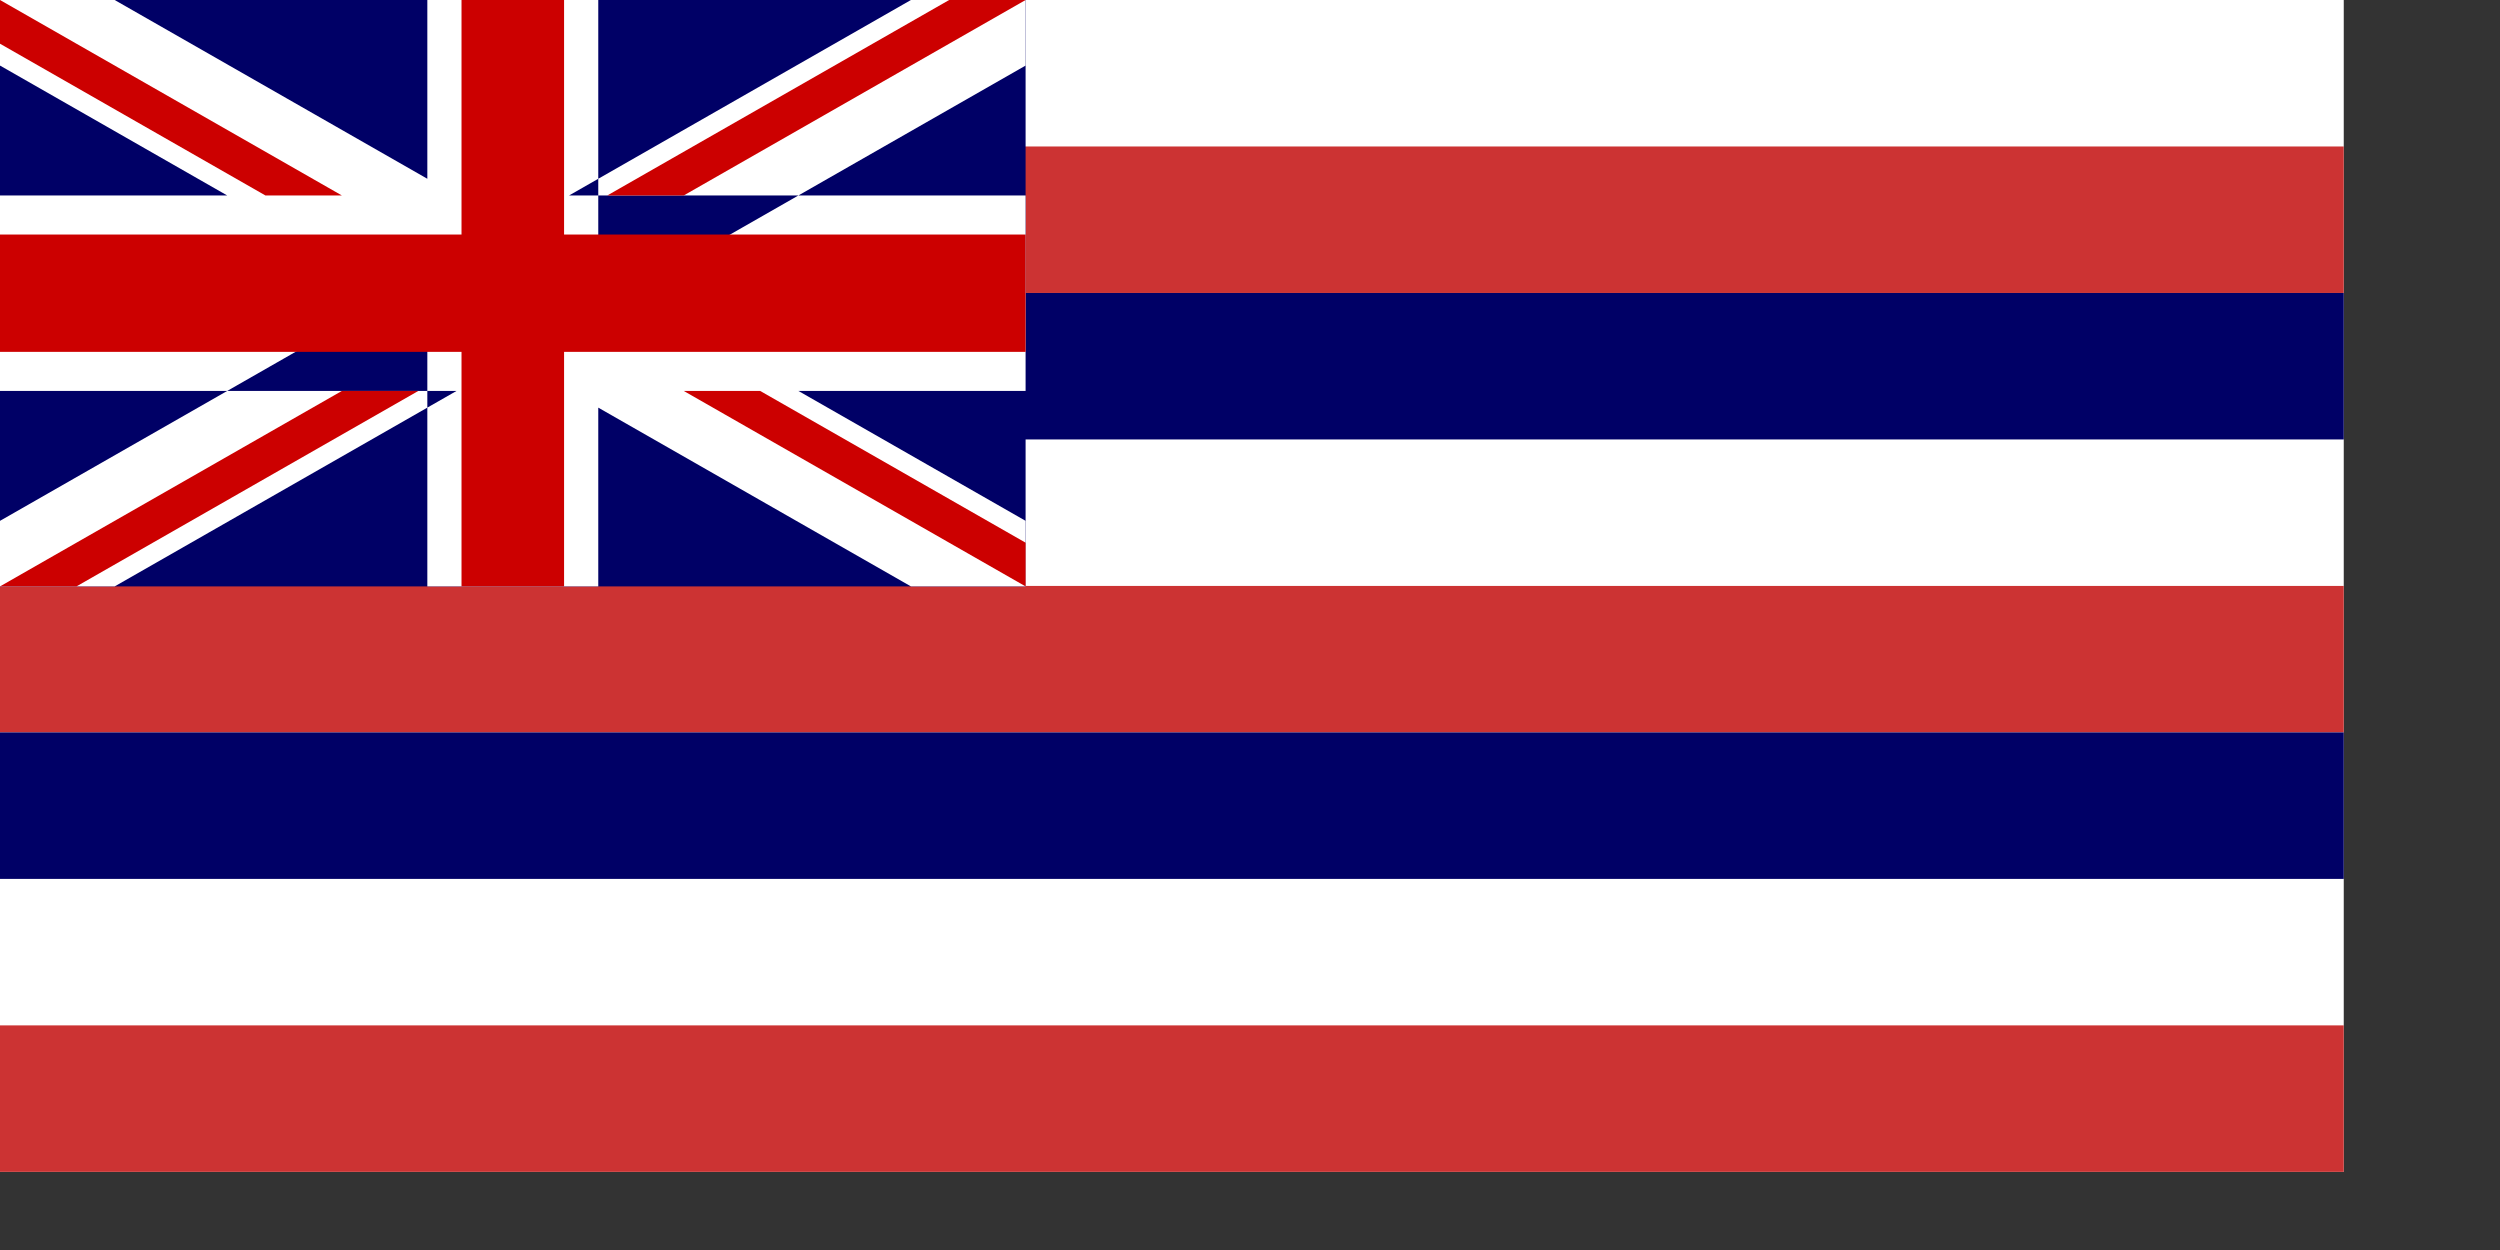 <svg xmlns="http://www.w3.org/2000/svg" width="800pt" height="400pt"><rect width="100%" height="100%" fill="#333333" stroke="none"/><g font-size="12"><path fill="#fff" fill-rule="evenodd" d="M0 0h1000v500h-1000z"/><g fill-rule="evenodd"><path fill="#c33" d="M0 62.499h999.996v62.499h-999.996z"/><path fill="#006" d="M0 125h999.996v62.499h-999.996z"/><path fill="#c33" d="M0 249.999h999.996v62.499h-999.996z"/><path fill="#006" d="M0 312.498h999.996v62.499h-999.996z"/><path fill="#c33" d="M0 437.498h999.996v62.499h-999.996z"/></g><path fill="#006" d="M0 0h437.587v250.2h-437.587z"/><path d="M0 0v27.973l388.664 222.227h48.924v-27.973l-388.664-222.227h-48.924zm437.587 0v27.973l-388.664 222.227h-48.924v-27.974l388.664-222.226h48.924zm-255.259 0v250.2h72.931v-250.2h-72.931zm-182.328 83.4v83.4h437.587v-83.4h-437.587z" fill="#fff"/><path d="M0 100.08v50.04h437.587v-50.04h-437.587zm196.914-100.08v250.2h43.759v-250.2h-43.759zm-196.914 250.2l145.863-83.4h32.616l-145.862 83.4h-32.616zm0-250.2l145.863 83.4h-32.616l-113.247-64.751v-18.649zm259.109 83.4l145.863-83.4h32.616l-145.863 83.4h-32.616zm178.478 166.8l-145.863-83.4h32.616l113.247 64.751v18.649z" fill="#c00"/></g></svg>